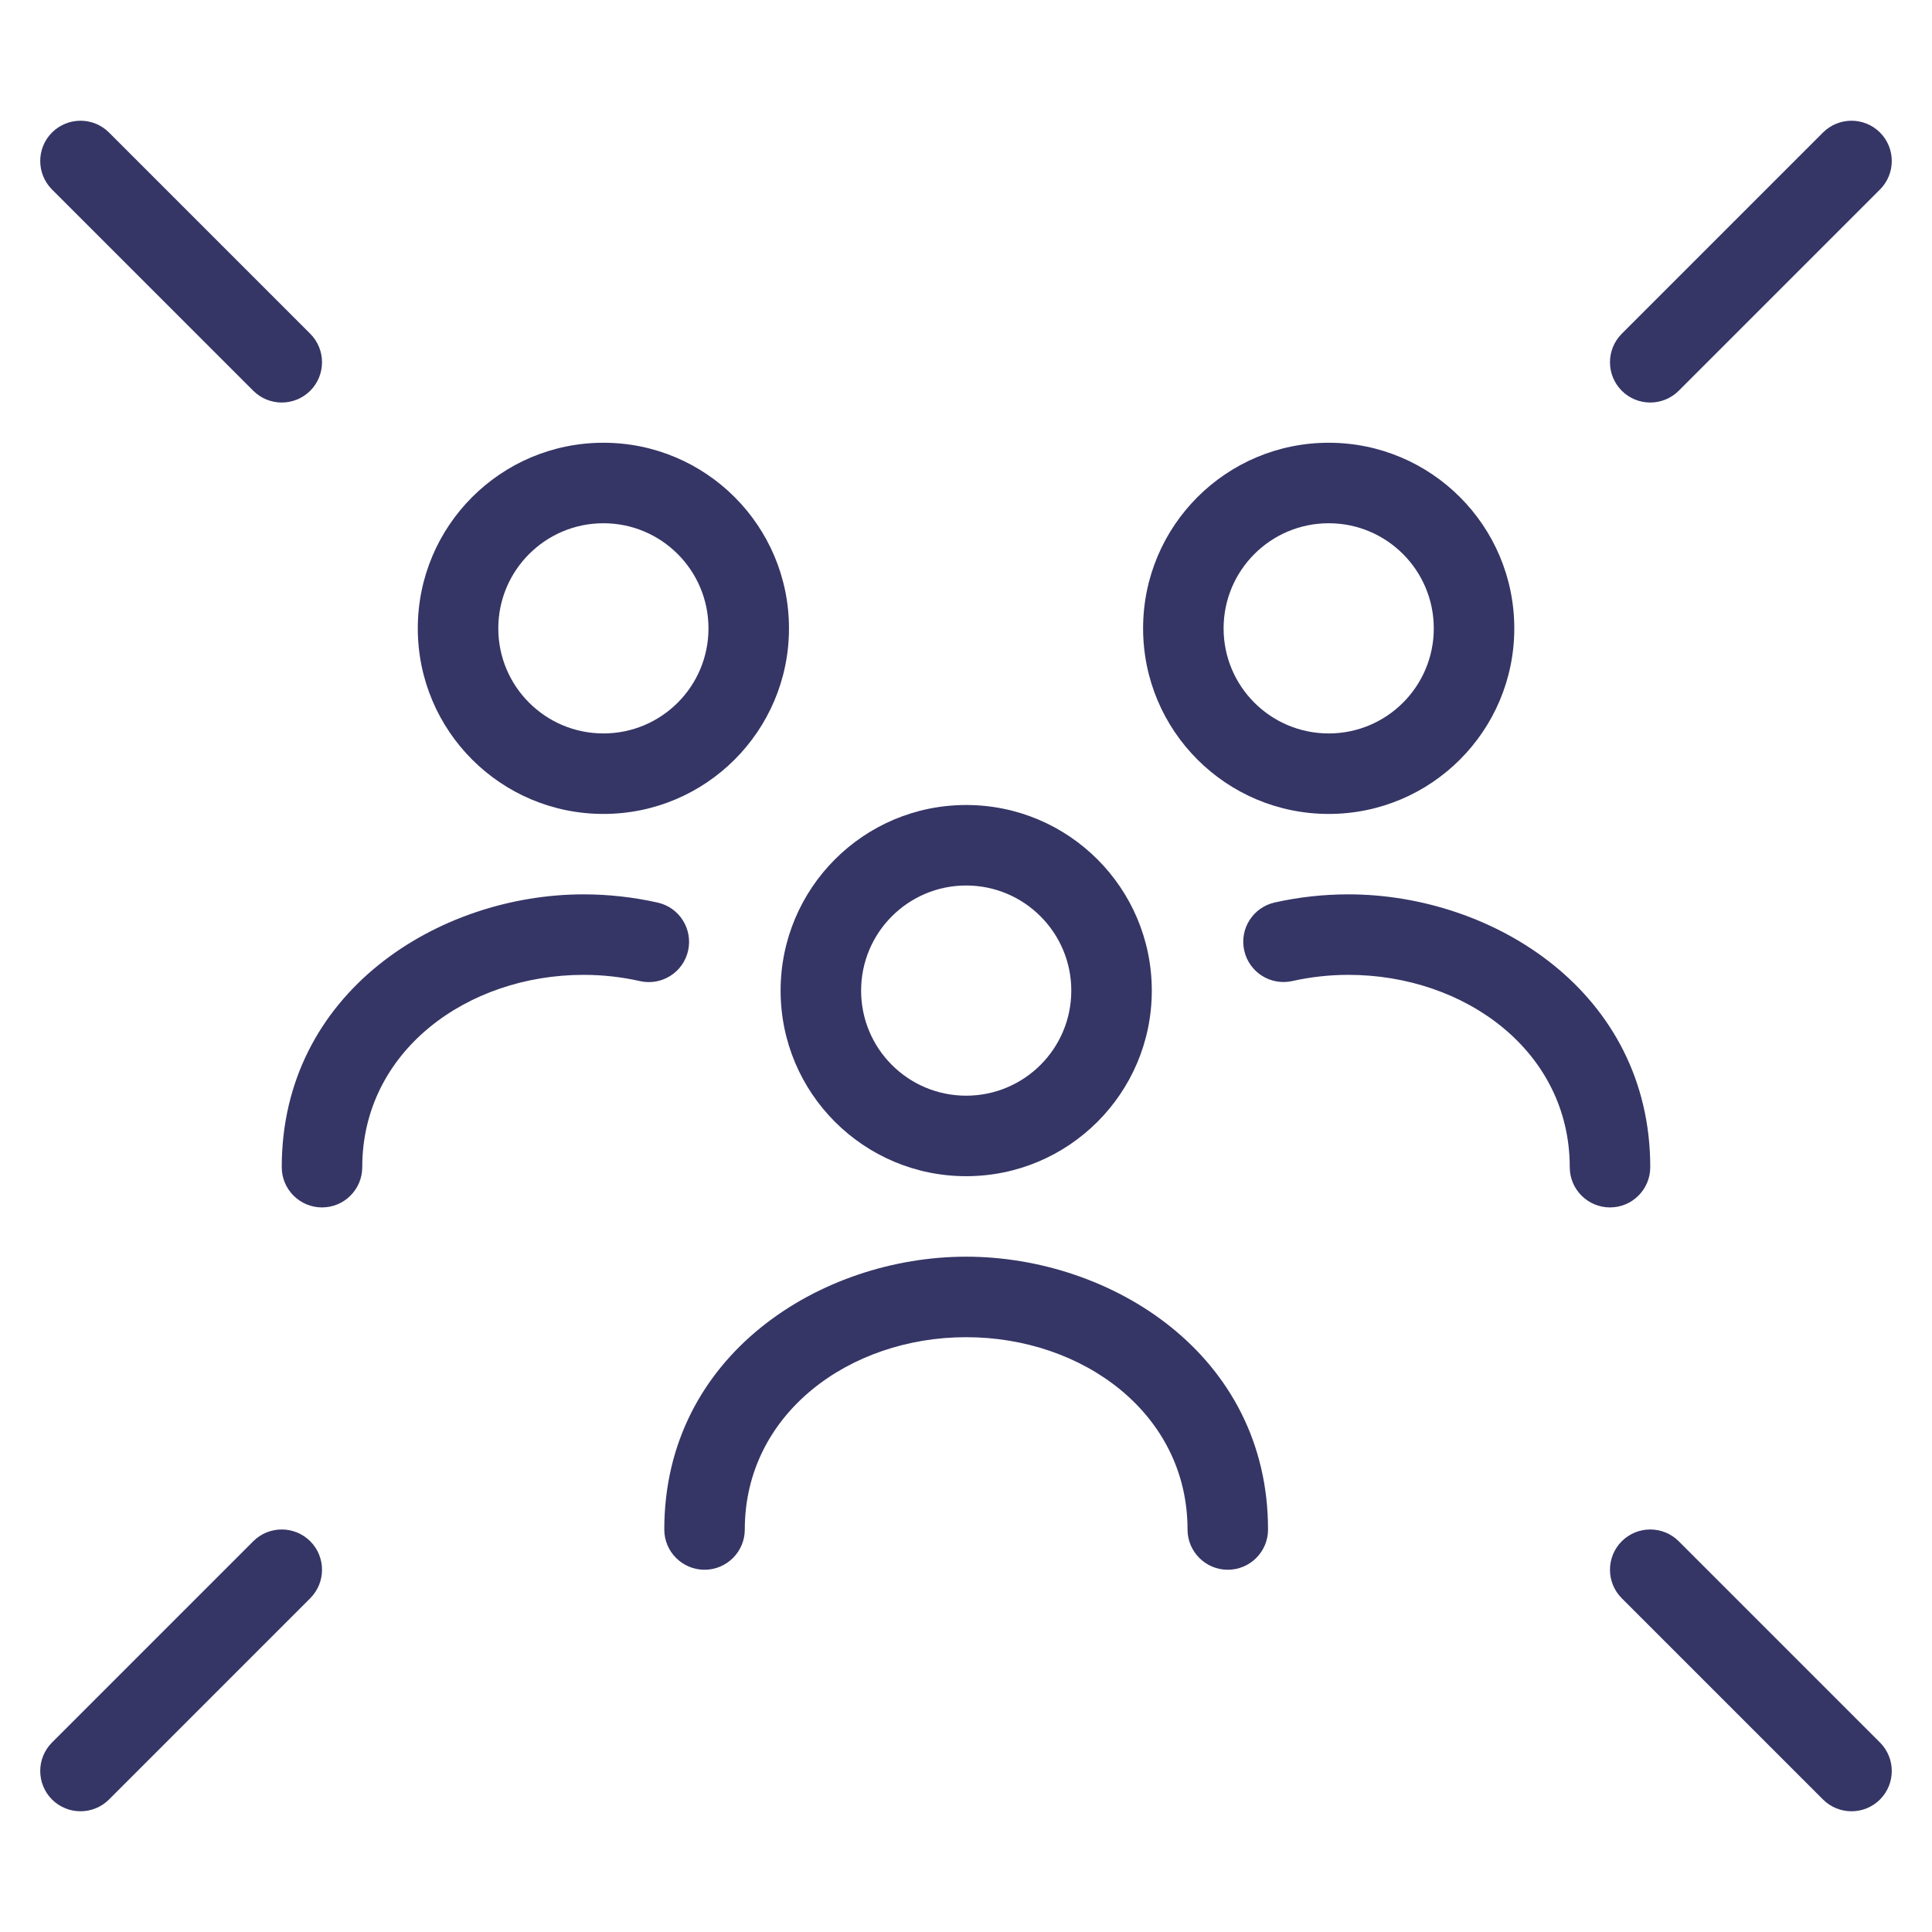 <svg width="24" height="24" viewBox="0 0 24 24" fill="none" xmlns="http://www.w3.org/2000/svg">
<path d="M20.146 4.146C19.951 4.342 19.951 4.658 20.146 4.854C20.342 5.049 20.658 5.049 20.854 4.854L23.354 2.354C23.549 2.158 23.549 1.842 23.354 1.646C23.158 1.451 22.842 1.451 22.646 1.646L20.146 4.146Z" fill="#353566"/>
<path fill-rule="evenodd" clip-rule="evenodd" d="M16.506 5.5C15.232 5.5 14.2 6.532 14.2 7.806C14.2 9.079 15.232 10.111 16.506 10.111C17.779 10.111 18.811 9.079 18.811 7.806C18.811 6.532 17.779 5.5 16.506 5.5ZM15.2 7.806C15.2 7.085 15.784 6.5 16.506 6.5C17.227 6.5 17.811 7.085 17.811 7.806C17.811 8.527 17.227 9.111 16.506 9.111C15.784 9.111 15.2 8.527 15.2 7.806Z" fill="#353566"/>
<path fill-rule="evenodd" clip-rule="evenodd" d="M9.697 12.306C9.697 11.032 10.729 10 12.002 10C13.276 10 14.308 11.032 14.308 12.306C14.308 13.579 13.276 14.611 12.002 14.611C10.729 14.611 9.697 13.579 9.697 12.306ZM12.002 11C11.281 11 10.697 11.585 10.697 12.306C10.697 13.027 11.281 13.611 12.002 13.611C12.723 13.611 13.308 13.027 13.308 12.306C13.308 11.585 12.723 11 12.002 11Z" fill="#353566"/>
<path d="M7.25 12.11C5.801 12.11 4.5 13.06 4.5 14.499C4.5 14.775 4.276 14.999 4 14.999C3.724 14.999 3.5 14.775 3.5 14.499C3.5 12.326 5.449 11.11 7.25 11.11C7.56 11.11 7.869 11.145 8.169 11.212C8.439 11.272 8.608 11.54 8.548 11.809C8.488 12.078 8.221 12.248 7.951 12.188C7.722 12.136 7.486 12.11 7.25 12.11Z" fill="#353566"/>
<path d="M16.75 12.11C16.516 12.11 16.281 12.136 16.053 12.187C15.783 12.247 15.516 12.077 15.456 11.807C15.396 11.538 15.566 11.271 15.835 11.211C16.134 11.144 16.442 11.11 16.75 11.11C18.55 11.11 20.5 12.326 20.5 14.499C20.5 14.775 20.276 14.999 20 14.999C19.724 14.999 19.5 14.775 19.5 14.499C19.5 13.06 18.199 12.11 16.75 12.11Z" fill="#353566"/>
<path fill-rule="evenodd" clip-rule="evenodd" d="M5.19 7.806C5.19 6.532 6.222 5.5 7.496 5.5C8.769 5.5 9.801 6.532 9.801 7.806C9.801 9.079 8.769 10.111 7.496 10.111C6.222 10.111 5.19 9.079 5.19 7.806ZM7.496 6.5C6.775 6.5 6.19 7.085 6.19 7.806C6.19 8.527 6.775 9.111 7.496 9.111C8.217 9.111 8.801 8.527 8.801 7.806C8.801 7.085 8.217 6.5 7.496 6.5Z" fill="#353566"/>
<path d="M9.252 19C9.252 17.561 10.553 16.611 12.002 16.611C13.452 16.611 14.752 17.561 14.752 19C14.752 19.276 14.976 19.5 15.252 19.5C15.528 19.5 15.752 19.276 15.752 19C15.752 16.827 13.803 15.611 12.002 15.611C10.202 15.611 8.252 16.827 8.252 19C8.252 19.276 8.476 19.5 8.752 19.5C9.028 19.5 9.252 19.276 9.252 19Z" fill="#353566"/>
<path d="M3.854 19.146C4.049 19.342 4.049 19.658 3.854 19.854L1.354 22.354C1.158 22.549 0.842 22.549 0.646 22.354C0.451 22.158 0.451 21.842 0.646 21.646L3.146 19.146C3.342 18.951 3.658 18.951 3.854 19.146Z" fill="#353566"/>
<path d="M20.146 19.146C19.951 19.342 19.951 19.658 20.146 19.854L22.646 22.354C22.842 22.549 23.158 22.549 23.354 22.354C23.549 22.158 23.549 21.842 23.354 21.646L20.854 19.146C20.658 18.951 20.342 18.951 20.146 19.146Z" fill="#353566"/>
<path d="M3.854 4.146C4.049 4.342 4.049 4.658 3.854 4.854C3.658 5.049 3.342 5.049 3.146 4.854L0.646 2.354C0.451 2.158 0.451 1.842 0.646 1.646C0.842 1.451 1.158 1.451 1.354 1.646L3.854 4.146Z" fill="#353566"/>
</svg>
